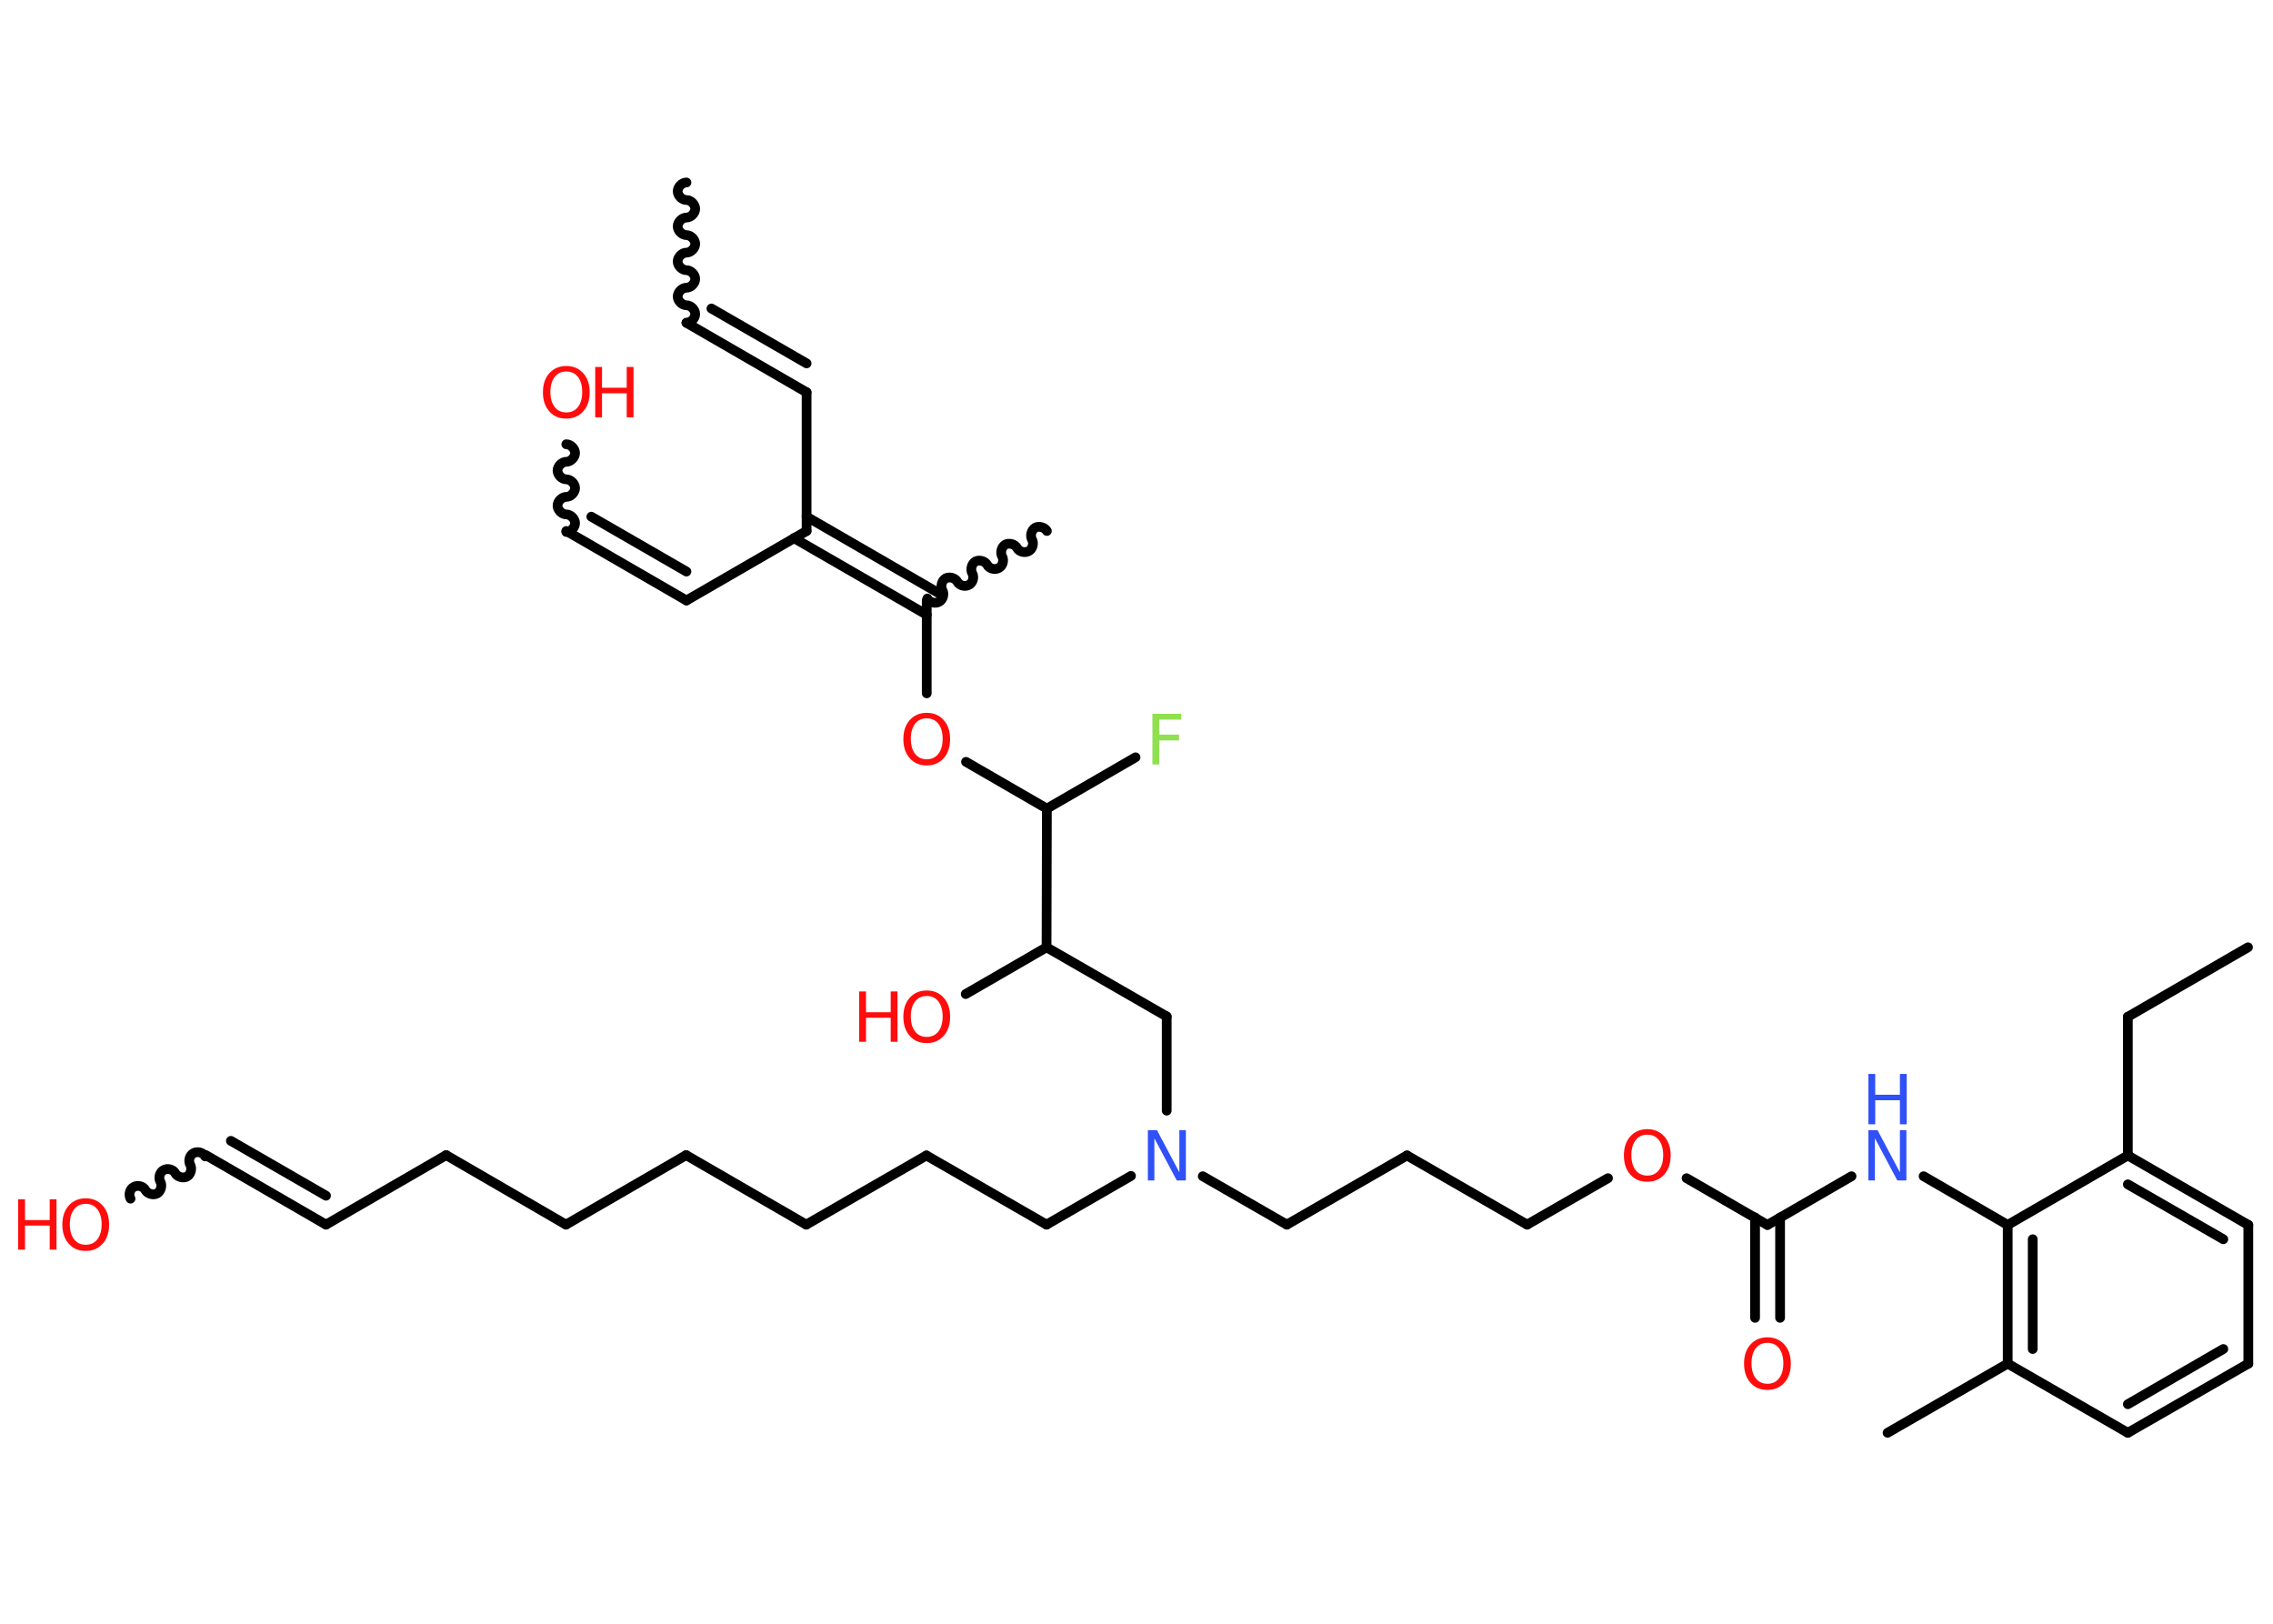 <?xml version='1.0' encoding='UTF-8'?>
<!DOCTYPE svg PUBLIC "-//W3C//DTD SVG 1.1//EN" "http://www.w3.org/Graphics/SVG/1.1/DTD/svg11.dtd">
<svg version='1.2' xmlns='http://www.w3.org/2000/svg' xmlns:xlink='http://www.w3.org/1999/xlink' width='70.0mm' height='50.0mm' viewBox='0 0 70.0 50.0'>
  <desc>Generated by the Chemistry Development Kit (http://github.com/cdk)</desc>
  <g stroke-linecap='round' stroke-linejoin='round' stroke='#000000' stroke-width='.3' fill='#FF0D0D'>
    <rect x='.0' y='.0' width='70.0' height='50.0' fill='#FFFFFF' stroke='none'/>
    <g id='mol1' class='mol'>
      <path id='mol1bnd1' class='bond' d='M21.14 9.94c.13 .0 .27 -.13 .27 -.27c.0 -.13 -.13 -.27 -.27 -.27c-.13 -.0 -.27 -.13 -.27 -.27c.0 -.13 .13 -.27 .27 -.27c.13 .0 .27 -.13 .27 -.27c.0 -.13 -.13 -.27 -.27 -.27c-.13 -.0 -.27 -.13 -.27 -.27c.0 -.13 .13 -.27 .27 -.27c.13 .0 .27 -.13 .27 -.27c.0 -.13 -.13 -.27 -.27 -.27c-.13 -.0 -.27 -.13 -.27 -.27c.0 -.13 .13 -.27 .27 -.27c.13 .0 .27 -.13 .27 -.27c.0 -.13 -.13 -.27 -.27 -.27c-.13 -.0 -.27 -.13 -.27 -.27c.0 -.13 .13 -.27 .27 -.27' fill='none' stroke='#000000' stroke-width='.3'/>
      <g id='mol1bnd2' class='bond'>
        <line x1='21.14' y1='9.94' x2='24.84' y2='12.08'/>
        <line x1='21.91' y1='9.5' x2='24.84' y2='11.19'/>
      </g>
      <line id='mol1bnd3' class='bond' x1='24.84' y1='12.08' x2='24.84' y2='16.35'/>
      <line id='mol1bnd4' class='bond' x1='24.84' y1='16.35' x2='21.14' y2='18.49'/>
      <g id='mol1bnd5' class='bond'>
        <line x1='21.14' y1='18.49' x2='17.44' y2='16.35'/>
        <line x1='21.14' y1='17.6' x2='18.21' y2='15.91'/>
      </g>
      <path id='mol1bnd6' class='bond' d='M17.44 13.68c.13 .0 .27 .13 .27 .27c-.0 .13 -.13 .27 -.27 .27c-.13 -.0 -.27 .13 -.27 .27c-.0 .13 .13 .27 .27 .27c.13 .0 .27 .13 .27 .27c-.0 .13 -.13 .27 -.27 .27c-.13 -.0 -.27 .13 -.27 .27c-.0 .13 .13 .27 .27 .27c.13 .0 .27 .13 .27 .27c-.0 .13 -.13 .27 -.27 .27' fill='none' stroke='#000000' stroke-width='.3'/>
      <g id='mol1bnd7' class='bond'>
        <line x1='24.84' y1='15.91' x2='28.92' y2='18.27'/>
        <line x1='24.45' y1='16.57' x2='28.54' y2='18.93'/>
      </g>
      <path id='mol1bnd8' class='bond' d='M32.24 16.35c-.07 -.12 -.25 -.16 -.36 -.1c-.12 .07 -.16 .25 -.1 .36c.07 .12 .02 .3 -.1 .36c-.12 .07 -.3 .02 -.36 -.1c-.07 -.12 -.25 -.16 -.36 -.1c-.12 .07 -.16 .25 -.1 .36c.07 .12 .02 .3 -.1 .36c-.12 .07 -.3 .02 -.36 -.1c-.07 -.12 -.25 -.16 -.36 -.1c-.12 .07 -.16 .25 -.1 .36c.07 .12 .02 .3 -.1 .36c-.12 .07 -.3 .02 -.36 -.1c-.07 -.12 -.25 -.16 -.36 -.1c-.12 .07 -.16 .25 -.1 .36c.07 .12 .02 .3 -.1 .36c-.12 .07 -.3 .02 -.36 -.1' fill='none' stroke='#000000' stroke-width='.3'/>
      <line id='mol1bnd9' class='bond' x1='28.54' y1='18.49' x2='28.54' y2='21.35'/>
      <line id='mol1bnd10' class='bond' x1='29.75' y1='23.46' x2='32.24' y2='24.9'/>
      <line id='mol1bnd11' class='bond' x1='32.24' y1='24.9' x2='34.97' y2='23.32'/>
      <line id='mol1bnd12' class='bond' x1='32.24' y1='24.9' x2='32.23' y2='29.17'/>
      <line id='mol1bnd13' class='bond' x1='32.23' y1='29.17' x2='29.74' y2='30.61'/>
      <line id='mol1bnd14' class='bond' x1='32.23' y1='29.17' x2='35.93' y2='31.3'/>
      <line id='mol1bnd15' class='bond' x1='35.93' y1='31.3' x2='35.93' y2='34.2'/>
      <line id='mol1bnd16' class='bond' x1='34.83' y1='36.21' x2='32.23' y2='37.71'/>
      <line id='mol1bnd17' class='bond' x1='32.23' y1='37.71' x2='28.53' y2='35.58'/>
      <line id='mol1bnd18' class='bond' x1='28.53' y1='35.58' x2='24.83' y2='37.71'/>
      <line id='mol1bnd19' class='bond' x1='24.83' y1='37.71' x2='21.13' y2='35.57'/>
      <line id='mol1bnd20' class='bond' x1='21.13' y1='35.57' x2='17.43' y2='37.71'/>
      <line id='mol1bnd21' class='bond' x1='17.43' y1='37.71' x2='13.74' y2='35.57'/>
      <line id='mol1bnd22' class='bond' x1='13.74' y1='35.57' x2='10.04' y2='37.71'/>
      <g id='mol1bnd23' class='bond'>
        <line x1='10.04' y1='37.71' x2='6.34' y2='35.57'/>
        <line x1='10.04' y1='36.82' x2='7.11' y2='35.13'/>
      </g>
      <path id='mol1bnd24' class='bond' d='M4.02 36.91c-.07 -.12 -.02 -.3 .1 -.36c.12 -.07 .3 -.02 .36 .1c.07 .12 .25 .16 .36 .1c.12 -.07 .16 -.25 .1 -.36c-.07 -.12 -.02 -.3 .1 -.36c.12 -.07 .3 -.02 .36 .1c.07 .12 .25 .16 .36 .1c.12 -.07 .16 -.25 .1 -.36c-.07 -.12 -.02 -.3 .1 -.36c.12 -.07 .3 -.02 .36 .1' fill='none' stroke='#000000' stroke-width='.3'/>
      <line id='mol1bnd25' class='bond' x1='37.04' y1='36.22' x2='39.63' y2='37.71'/>
      <line id='mol1bnd26' class='bond' x1='39.63' y1='37.71' x2='43.33' y2='35.58'/>
      <line id='mol1bnd27' class='bond' x1='43.33' y1='35.58' x2='47.03' y2='37.71'/>
      <line id='mol1bnd28' class='bond' x1='47.03' y1='37.71' x2='49.52' y2='36.28'/>
      <line id='mol1bnd29' class='bond' x1='51.94' y1='36.28' x2='54.43' y2='37.72'/>
      <g id='mol1bnd30' class='bond'>
        <line x1='54.82' y1='37.49' x2='54.82' y2='40.58'/>
        <line x1='54.05' y1='37.49' x2='54.05' y2='40.58'/>
      </g>
      <line id='mol1bnd31' class='bond' x1='54.43' y1='37.72' x2='57.02' y2='36.22'/>
      <line id='mol1bnd32' class='bond' x1='59.24' y1='36.22' x2='61.83' y2='37.72'/>
      <g id='mol1bnd33' class='bond'>
        <line x1='61.83' y1='37.72' x2='61.83' y2='41.99'/>
        <line x1='62.6' y1='38.16' x2='62.6' y2='41.54'/>
      </g>
      <line id='mol1bnd34' class='bond' x1='61.83' y1='41.99' x2='58.13' y2='44.12'/>
      <line id='mol1bnd35' class='bond' x1='61.83' y1='41.99' x2='65.53' y2='44.12'/>
      <g id='mol1bnd36' class='bond'>
        <line x1='65.53' y1='44.12' x2='69.24' y2='41.99'/>
        <line x1='65.53' y1='43.24' x2='68.47' y2='41.54'/>
      </g>
      <line id='mol1bnd37' class='bond' x1='69.24' y1='41.99' x2='69.24' y2='37.72'/>
      <g id='mol1bnd38' class='bond'>
        <line x1='69.24' y1='37.72' x2='65.53' y2='35.58'/>
        <line x1='68.47' y1='38.16' x2='65.53' y2='36.47'/>
      </g>
      <line id='mol1bnd39' class='bond' x1='61.83' y1='37.72' x2='65.53' y2='35.58'/>
      <line id='mol1bnd40' class='bond' x1='65.53' y1='35.58' x2='65.53' y2='31.31'/>
      <line id='mol1bnd41' class='bond' x1='65.53' y1='31.31' x2='69.23' y2='29.17'/>
      <g id='mol1atm7' class='atom'>
        <path d='M17.44 11.44q-.23 .0 -.36 .17q-.13 .17 -.13 .46q.0 .29 .13 .46q.13 .17 .36 .17q.23 .0 .36 -.17q.13 -.17 .13 -.46q.0 -.29 -.13 -.46q-.13 -.17 -.36 -.17zM17.44 11.27q.32 .0 .52 .22q.2 .22 .2 .59q.0 .37 -.2 .59q-.2 .22 -.52 .22q-.33 .0 -.52 -.22q-.2 -.22 -.2 -.59q.0 -.37 .2 -.59q.2 -.22 .52 -.22z' stroke='none'/>
        <path d='M18.33 11.3h.21v.64h.76v-.64h.21v1.55h-.21v-.74h-.76v.74h-.21v-1.55z' stroke='none'/>
      </g>
      <path id='mol1atm10' class='atom' d='M28.54 22.12q-.23 .0 -.36 .17q-.13 .17 -.13 .46q.0 .29 .13 .46q.13 .17 .36 .17q.23 .0 .36 -.17q.13 -.17 .13 -.46q.0 -.29 -.13 -.46q-.13 -.17 -.36 -.17zM28.54 21.95q.32 .0 .52 .22q.2 .22 .2 .59q.0 .37 -.2 .59q-.2 .22 -.52 .22q-.33 .0 -.52 -.22q-.2 -.22 -.2 -.59q.0 -.37 .2 -.59q.2 -.22 .52 -.22z' stroke='none'/>
      <path id='mol1atm12' class='atom' d='M35.49 21.98h.89v.18h-.68v.46h.61v.18h-.61v.74h-.21v-1.55z' stroke='none' fill='#90E050'/>
      <g id='mol1atm14' class='atom'>
        <path d='M28.54 30.67q-.23 .0 -.36 .17q-.13 .17 -.13 .46q.0 .29 .13 .46q.13 .17 .36 .17q.23 .0 .36 -.17q.13 -.17 .13 -.46q.0 -.29 -.13 -.46q-.13 -.17 -.36 -.17zM28.54 30.5q.32 .0 .52 .22q.2 .22 .2 .59q.0 .37 -.2 .59q-.2 .22 -.52 .22q-.33 .0 -.52 -.22q-.2 -.22 -.2 -.59q.0 -.37 .2 -.59q.2 -.22 .52 -.22z' stroke='none'/>
        <path d='M26.46 30.53h.21v.64h.76v-.64h.21v1.55h-.21v-.74h-.76v.74h-.21v-1.55z' stroke='none'/>
      </g>
      <path id='mol1atm16' class='atom' d='M35.35 34.8h.28l.69 1.3v-1.3h.2v1.55h-.28l-.69 -1.3v1.3h-.2v-1.55z' stroke='none' fill='#3050F8'/>
      <g id='mol1atm25' class='atom'>
        <path d='M2.64 37.07q-.23 .0 -.36 .17q-.13 .17 -.13 .46q.0 .29 .13 .46q.13 .17 .36 .17q.23 .0 .36 -.17q.13 -.17 .13 -.46q.0 -.29 -.13 -.46q-.13 -.17 -.36 -.17zM2.64 36.9q.32 .0 .52 .22q.2 .22 .2 .59q.0 .37 -.2 .59q-.2 .22 -.52 .22q-.33 .0 -.52 -.22q-.2 -.22 -.2 -.59q.0 -.37 .2 -.59q.2 -.22 .52 -.22z' stroke='none'/>
        <path d='M.56 36.93h.21v.64h.76v-.64h.21v1.55h-.21v-.74h-.76v.74h-.21v-1.55z' stroke='none'/>
      </g>
      <path id='mol1atm29' class='atom' d='M50.73 34.94q-.23 .0 -.36 .17q-.13 .17 -.13 .46q.0 .29 .13 .46q.13 .17 .36 .17q.23 .0 .36 -.17q.13 -.17 .13 -.46q.0 -.29 -.13 -.46q-.13 -.17 -.36 -.17zM50.73 34.77q.32 .0 .52 .22q.2 .22 .2 .59q.0 .37 -.2 .59q-.2 .22 -.52 .22q-.33 .0 -.52 -.22q-.2 -.22 -.2 -.59q.0 -.37 .2 -.59q.2 -.22 .52 -.22z' stroke='none'/>
      <path id='mol1atm31' class='atom' d='M54.43 41.35q-.23 .0 -.36 .17q-.13 .17 -.13 .46q.0 .29 .13 .46q.13 .17 .36 .17q.23 .0 .36 -.17q.13 -.17 .13 -.46q.0 -.29 -.13 -.46q-.13 -.17 -.36 -.17zM54.43 41.18q.32 .0 .52 .22q.2 .22 .2 .59q.0 .37 -.2 .59q-.2 .22 -.52 .22q-.33 .0 -.52 -.22q-.2 -.22 -.2 -.59q.0 -.37 .2 -.59q.2 -.22 .52 -.22z' stroke='none'/>
      <g id='mol1atm32' class='atom'>
        <path d='M57.54 34.8h.28l.69 1.3v-1.3h.2v1.55h-.28l-.69 -1.3v1.3h-.2v-1.55z' stroke='none' fill='#3050F8'/>
        <path d='M57.54 33.07h.21v.64h.76v-.64h.21v1.55h-.21v-.74h-.76v.74h-.21v-1.55z' stroke='none' fill='#3050F8'/>
      </g>
    </g>
  </g>
</svg>
